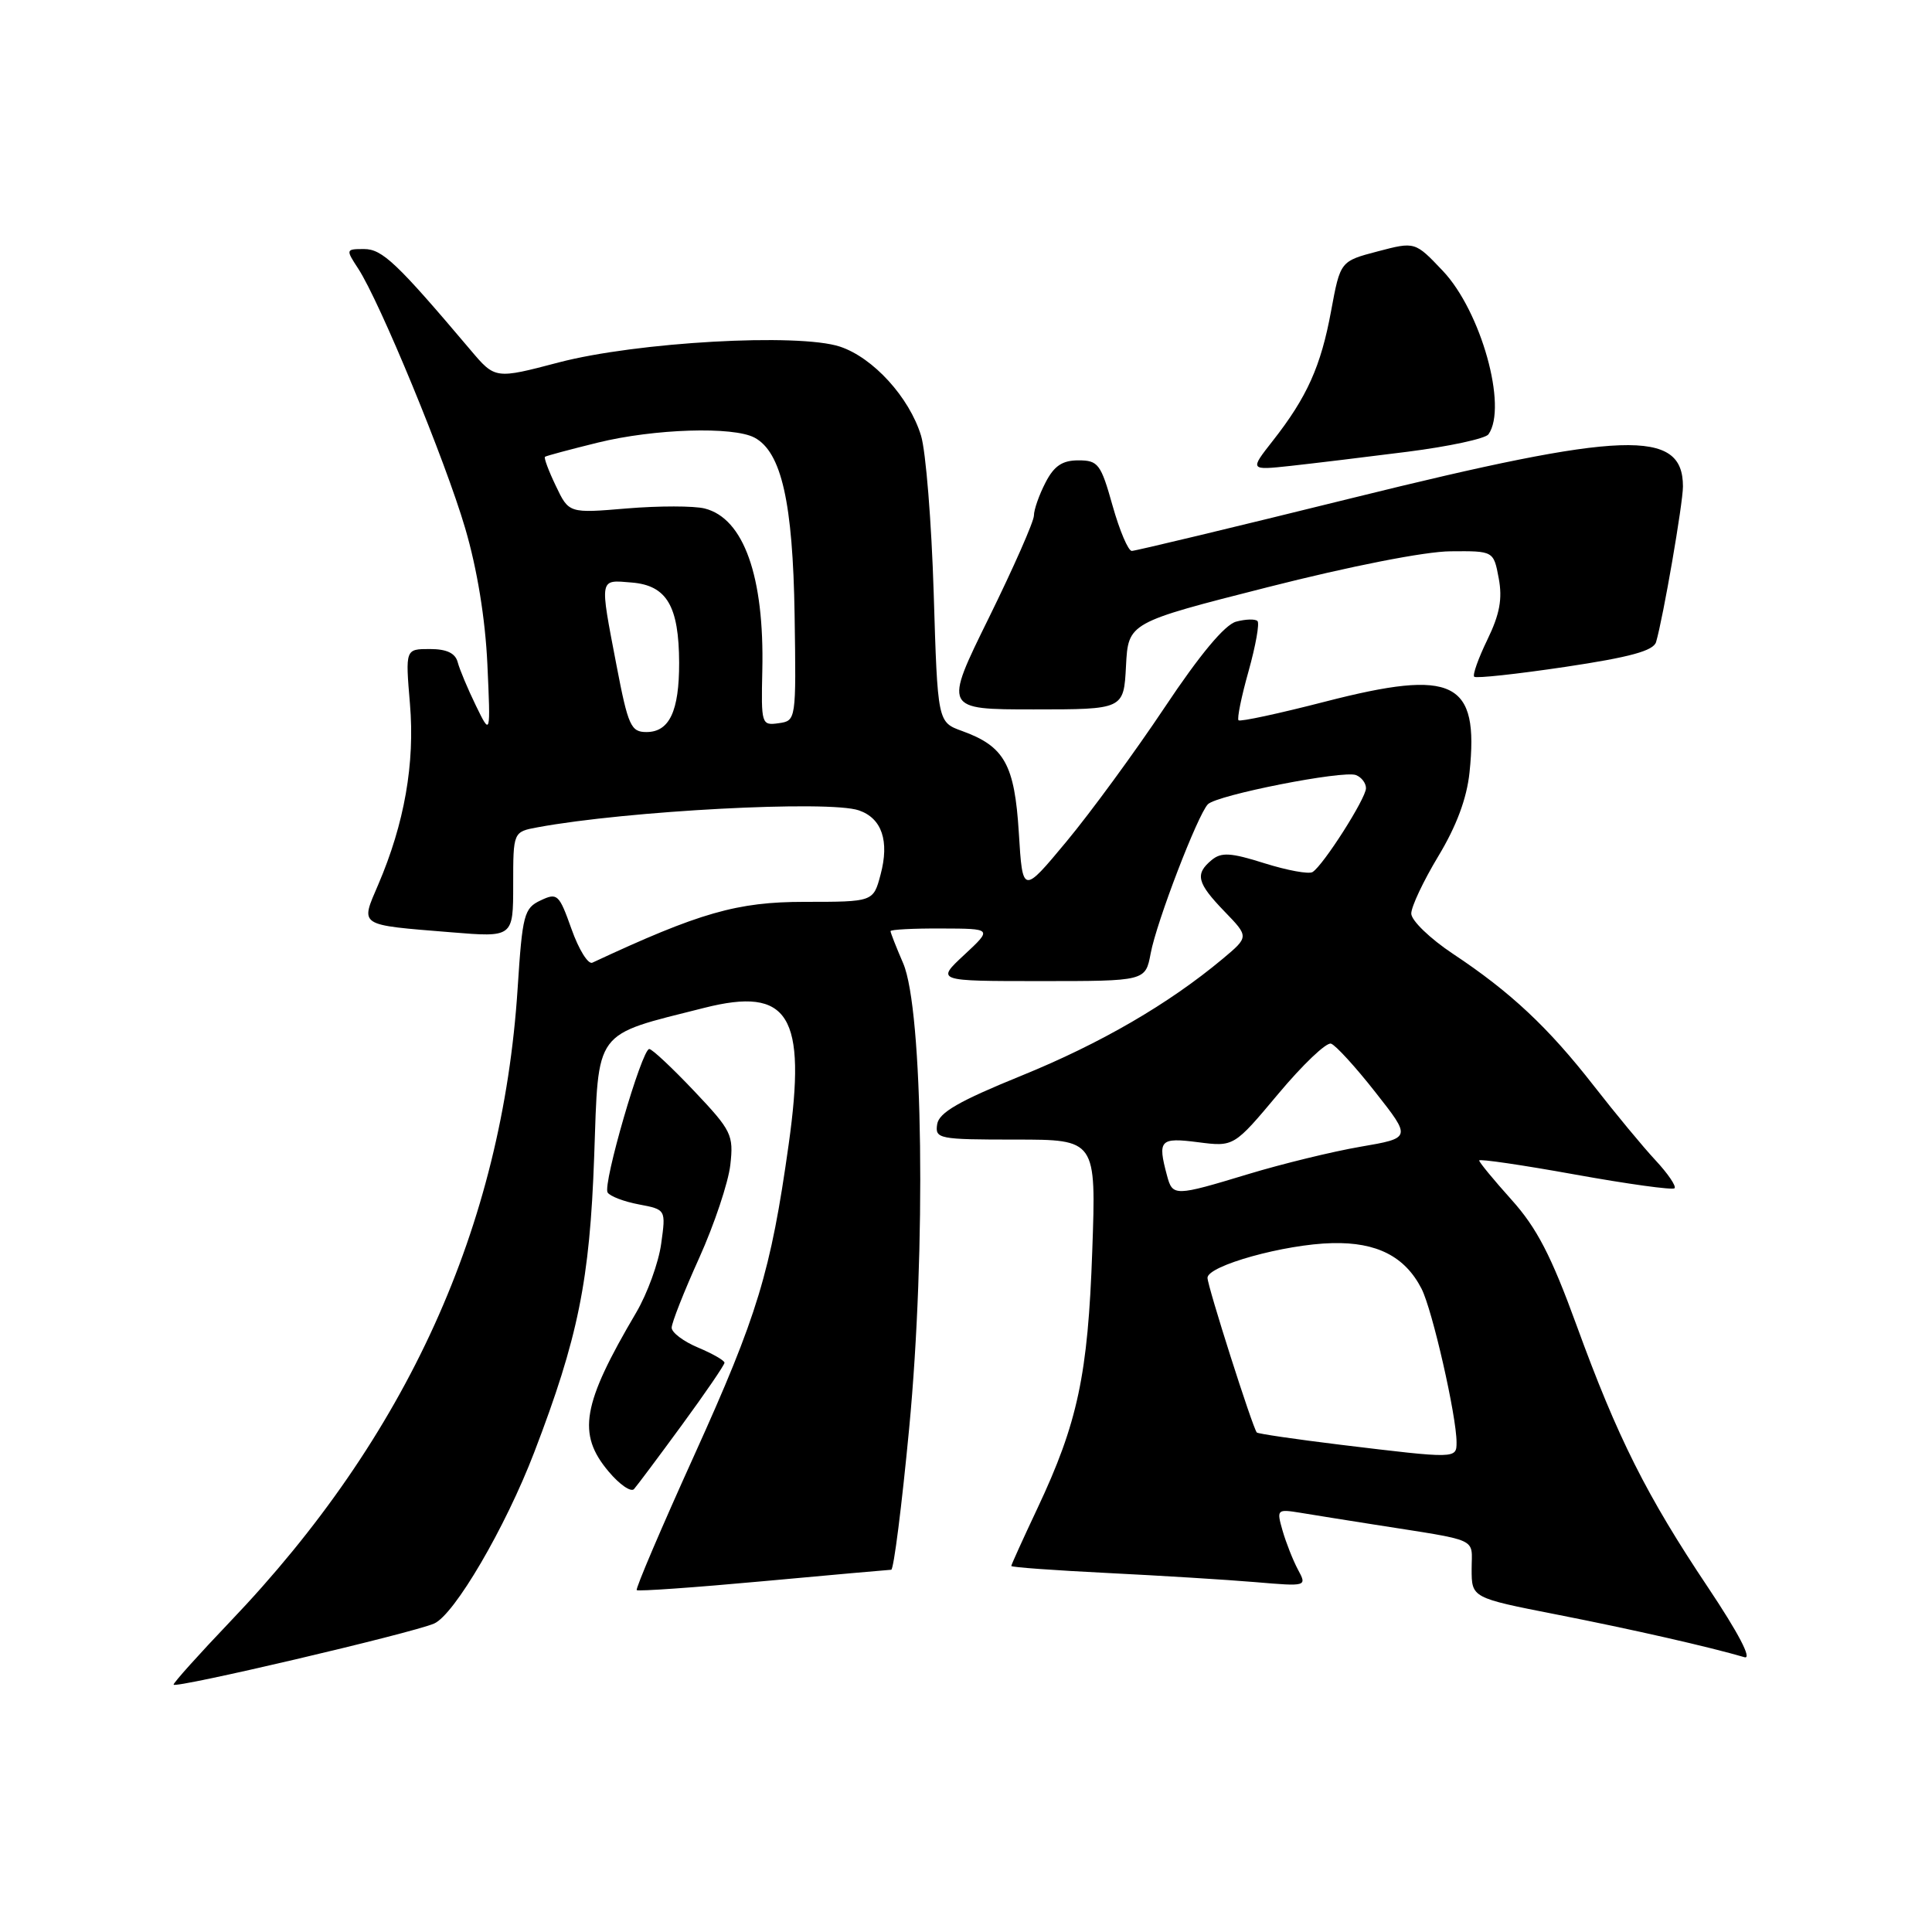 <?xml version="1.0" encoding="UTF-8" standalone="no"?>
<!DOCTYPE svg PUBLIC "-//W3C//DTD SVG 1.1//EN" "http://www.w3.org/Graphics/SVG/1.1/DTD/svg11.dtd" >
<svg xmlns="http://www.w3.org/2000/svg" xmlns:xlink="http://www.w3.org/1999/xlink" version="1.1" viewBox="0 0 256 256">
 <g >
 <path fill="currentColor"
d=" M 57.52 215.13 C 60.21 213.96 66.96 202.42 70.78 192.46 C 76.61 177.26 78.15 169.65 78.73 153.28 C 79.33 136.21 78.54 137.28 93.30 133.55 C 104.56 130.70 106.91 134.50 104.50 151.66 C 102.13 168.54 100.37 174.32 92.02 192.77 C 87.63 202.45 84.19 210.52 84.37 210.70 C 84.55 210.88 92.07 210.35 101.10 209.52 C 110.12 208.69 117.77 208.01 118.09 208.00 C 118.42 208.00 119.49 199.56 120.47 189.25 C 122.73 165.53 122.32 133.74 119.67 127.63 C 118.75 125.50 118.00 123.59 118.00 123.38 C 118.00 123.17 121.04 123.01 124.75 123.03 C 131.50 123.05 131.50 123.05 127.76 126.53 C 124.03 130.00 124.03 130.00 137.90 130.00 C 151.78 130.00 151.78 130.00 152.47 126.33 C 153.25 122.14 158.70 107.97 160.05 106.57 C 161.25 105.34 177.96 102.05 179.67 102.70 C 180.40 102.98 181.00 103.76 181.00 104.44 C 181.00 105.79 175.34 114.67 173.92 115.55 C 173.42 115.86 170.56 115.33 167.56 114.39 C 163.08 112.97 161.83 112.90 160.55 113.96 C 158.31 115.82 158.60 116.99 162.25 120.77 C 165.50 124.13 165.50 124.13 162.00 127.06 C 154.85 133.03 145.85 138.26 135.33 142.54 C 127.07 145.90 124.42 147.42 124.18 148.97 C 123.88 150.90 124.37 151.00 134.55 151.00 C 145.25 151.00 145.25 151.00 144.73 165.75 C 144.16 182.16 142.80 188.54 137.47 199.85 C 135.56 203.90 134.00 207.34 134.00 207.50 C 134.00 207.67 139.74 208.08 146.75 208.43 C 153.76 208.78 162.58 209.32 166.34 209.64 C 173.19 210.22 173.19 210.22 171.98 207.97 C 171.32 206.73 170.41 204.42 169.95 202.83 C 169.14 200.00 169.20 199.95 172.31 200.45 C 174.06 200.74 178.43 201.44 182.00 202.00 C 196.31 204.26 195.00 203.66 195.00 207.91 C 195.00 211.72 195.00 211.72 206.25 213.93 C 216.29 215.90 226.44 218.21 231.16 219.59 C 232.19 219.89 230.33 216.34 226.36 210.40 C 218.17 198.16 214.34 190.53 208.91 175.63 C 205.55 166.40 203.63 162.69 200.29 158.98 C 197.93 156.35 196.00 154.01 196.00 153.77 C 196.00 153.53 201.72 154.37 208.70 155.63 C 215.69 156.89 221.62 157.71 221.88 157.45 C 222.15 157.19 221.01 155.51 219.36 153.74 C 217.70 151.96 214.03 147.52 211.20 143.89 C 205.16 136.14 200.17 131.46 192.53 126.39 C 189.49 124.37 187.00 121.97 187.00 121.05 C 187.00 120.13 188.62 116.71 190.59 113.44 C 192.99 109.46 194.36 105.80 194.72 102.34 C 195.99 90.21 192.66 88.58 175.63 92.96 C 169.51 94.54 164.32 95.66 164.11 95.44 C 163.90 95.23 164.49 92.30 165.44 88.94 C 166.38 85.57 166.92 82.58 166.62 82.29 C 166.33 82.00 165.06 82.03 163.80 82.37 C 162.30 82.76 158.99 86.73 154.32 93.74 C 150.37 99.66 144.52 107.65 141.32 111.50 C 135.50 118.50 135.50 118.50 135.00 110.35 C 134.44 101.30 133.10 98.89 127.48 96.86 C 124.24 95.69 124.24 95.69 123.72 78.59 C 123.43 69.19 122.68 59.80 122.04 57.72 C 120.49 52.65 115.70 47.39 111.30 45.93 C 105.78 44.11 84.37 45.32 74.05 48.02 C 65.61 50.24 65.61 50.24 62.34 46.37 C 52.59 34.84 50.65 33.00 48.24 33.00 C 45.82 33.00 45.80 33.05 47.45 35.57 C 50.31 39.93 59.02 61.05 61.64 70.00 C 63.23 75.40 64.30 81.97 64.58 88.00 C 65.01 97.50 65.01 97.50 63.06 93.50 C 61.99 91.30 60.90 88.71 60.65 87.75 C 60.33 86.54 59.19 86.00 56.95 86.00 C 53.71 86.00 53.71 86.00 54.32 93.26 C 54.99 101.15 53.59 109.12 50.12 117.21 C 47.74 122.77 47.35 122.52 59.75 123.53 C 68.00 124.21 68.00 124.21 68.00 117.22 C 68.00 110.22 68.00 110.22 71.25 109.62 C 83.07 107.43 109.87 106.01 113.81 107.38 C 116.86 108.43 117.87 111.44 116.68 115.89 C 115.72 119.50 115.72 119.50 106.61 119.50 C 97.67 119.50 92.72 120.92 78.49 127.56 C 77.93 127.82 76.69 125.82 75.73 123.11 C 74.08 118.47 73.85 118.26 71.63 119.31 C 69.44 120.34 69.22 121.19 68.59 130.96 C 66.55 162.53 53.92 190.36 30.48 214.89 C 26.37 219.20 23.00 222.95 23.00 223.22 C 23.00 223.81 54.56 216.41 57.52 215.13 Z  M 90.37 188.80 C 93.47 184.57 96.00 180.86 96.00 180.57 C 96.00 180.27 94.42 179.37 92.50 178.56 C 90.58 177.76 89.00 176.57 89.00 175.93 C 89.00 175.28 90.64 171.12 92.65 166.68 C 94.65 162.24 96.50 156.70 96.77 154.37 C 97.22 150.38 96.95 149.82 91.98 144.57 C 89.08 141.51 86.41 139.00 86.03 139.00 C 85.05 139.00 79.84 156.93 80.51 158.01 C 80.82 158.51 82.68 159.22 84.65 159.59 C 88.24 160.27 88.24 160.27 87.61 164.80 C 87.27 167.30 85.78 171.40 84.30 173.92 C 77.12 186.10 76.45 190.00 80.64 194.98 C 82.09 196.71 83.61 197.76 84.01 197.31 C 84.41 196.86 87.27 193.04 90.37 188.80 Z  M 149.20 88.25 C 149.50 82.50 149.50 82.50 168.00 77.80 C 178.93 75.02 188.83 73.07 192.20 73.05 C 197.91 73.00 197.91 73.00 198.59 76.63 C 199.10 79.35 198.72 81.39 197.09 84.75 C 195.89 87.22 195.10 89.44 195.34 89.67 C 195.58 89.91 200.99 89.32 207.38 88.37 C 216.01 87.08 219.10 86.23 219.44 85.07 C 220.38 81.86 223.00 66.70 223.00 64.46 C 223.00 56.79 215.28 57.06 179.14 66.00 C 163.57 69.85 150.44 73.00 149.97 73.00 C 149.49 73.00 148.35 70.30 147.42 67.00 C 145.87 61.47 145.51 61.00 142.89 61.00 C 140.76 61.00 139.67 61.73 138.53 63.95 C 137.69 65.57 137.00 67.54 137.00 68.31 C 137.00 69.09 134.31 75.19 131.03 81.86 C 125.05 94.00 125.05 94.00 136.98 94.00 C 148.90 94.00 148.90 94.00 149.20 88.25 Z  M 186.50 59.86 C 192.00 59.16 196.83 58.12 197.23 57.55 C 199.79 53.91 196.24 41.23 191.18 35.89 C 187.50 32.01 187.50 32.01 182.55 33.31 C 177.60 34.61 177.60 34.61 176.38 41.19 C 175.03 48.54 173.18 52.64 168.65 58.41 C 165.58 62.32 165.58 62.32 171.04 61.73 C 174.04 61.40 181.00 60.56 186.50 59.86 Z  M 177.64 191.44 C 171.67 190.71 166.67 189.98 166.53 189.81 C 165.96 189.13 160.00 170.42 160.00 169.32 C 160.00 167.71 170.22 164.86 176.55 164.72 C 182.44 164.58 186.17 166.49 188.36 170.76 C 189.79 173.54 193.00 187.63 193.00 191.11 C 193.00 193.30 193.01 193.30 177.64 191.44 Z  M 154.63 155.75 C 153.37 151.05 153.69 150.70 158.75 151.35 C 163.50 151.96 163.50 151.96 169.38 144.94 C 172.61 141.08 175.75 138.08 176.37 138.29 C 176.98 138.49 179.63 141.39 182.25 144.73 C 187.02 150.79 187.02 150.79 180.26 151.95 C 176.54 152.59 169.88 154.22 165.45 155.56 C 155.61 158.54 155.38 158.55 154.63 155.75 Z  M 81.69 88.16 C 79.44 76.40 79.36 76.83 83.73 77.19 C 88.36 77.58 89.96 80.31 89.99 87.82 C 90.00 94.23 88.70 97.00 85.66 97.00 C 83.60 97.00 83.23 96.19 81.69 88.16 Z  M 101.01 88.83 C 101.29 76.40 98.55 68.68 93.38 67.38 C 91.96 67.02 87.32 67.02 83.08 67.37 C 75.38 68.02 75.38 68.02 73.65 64.38 C 72.69 62.39 72.05 60.65 72.21 60.53 C 72.37 60.40 75.52 59.56 79.21 58.65 C 86.68 56.81 97.15 56.48 99.98 57.99 C 103.55 59.90 105.06 66.58 105.29 81.50 C 105.50 95.47 105.49 95.50 103.17 95.83 C 100.90 96.15 100.85 95.97 101.01 88.83 Z "/>
</g>
</svg>